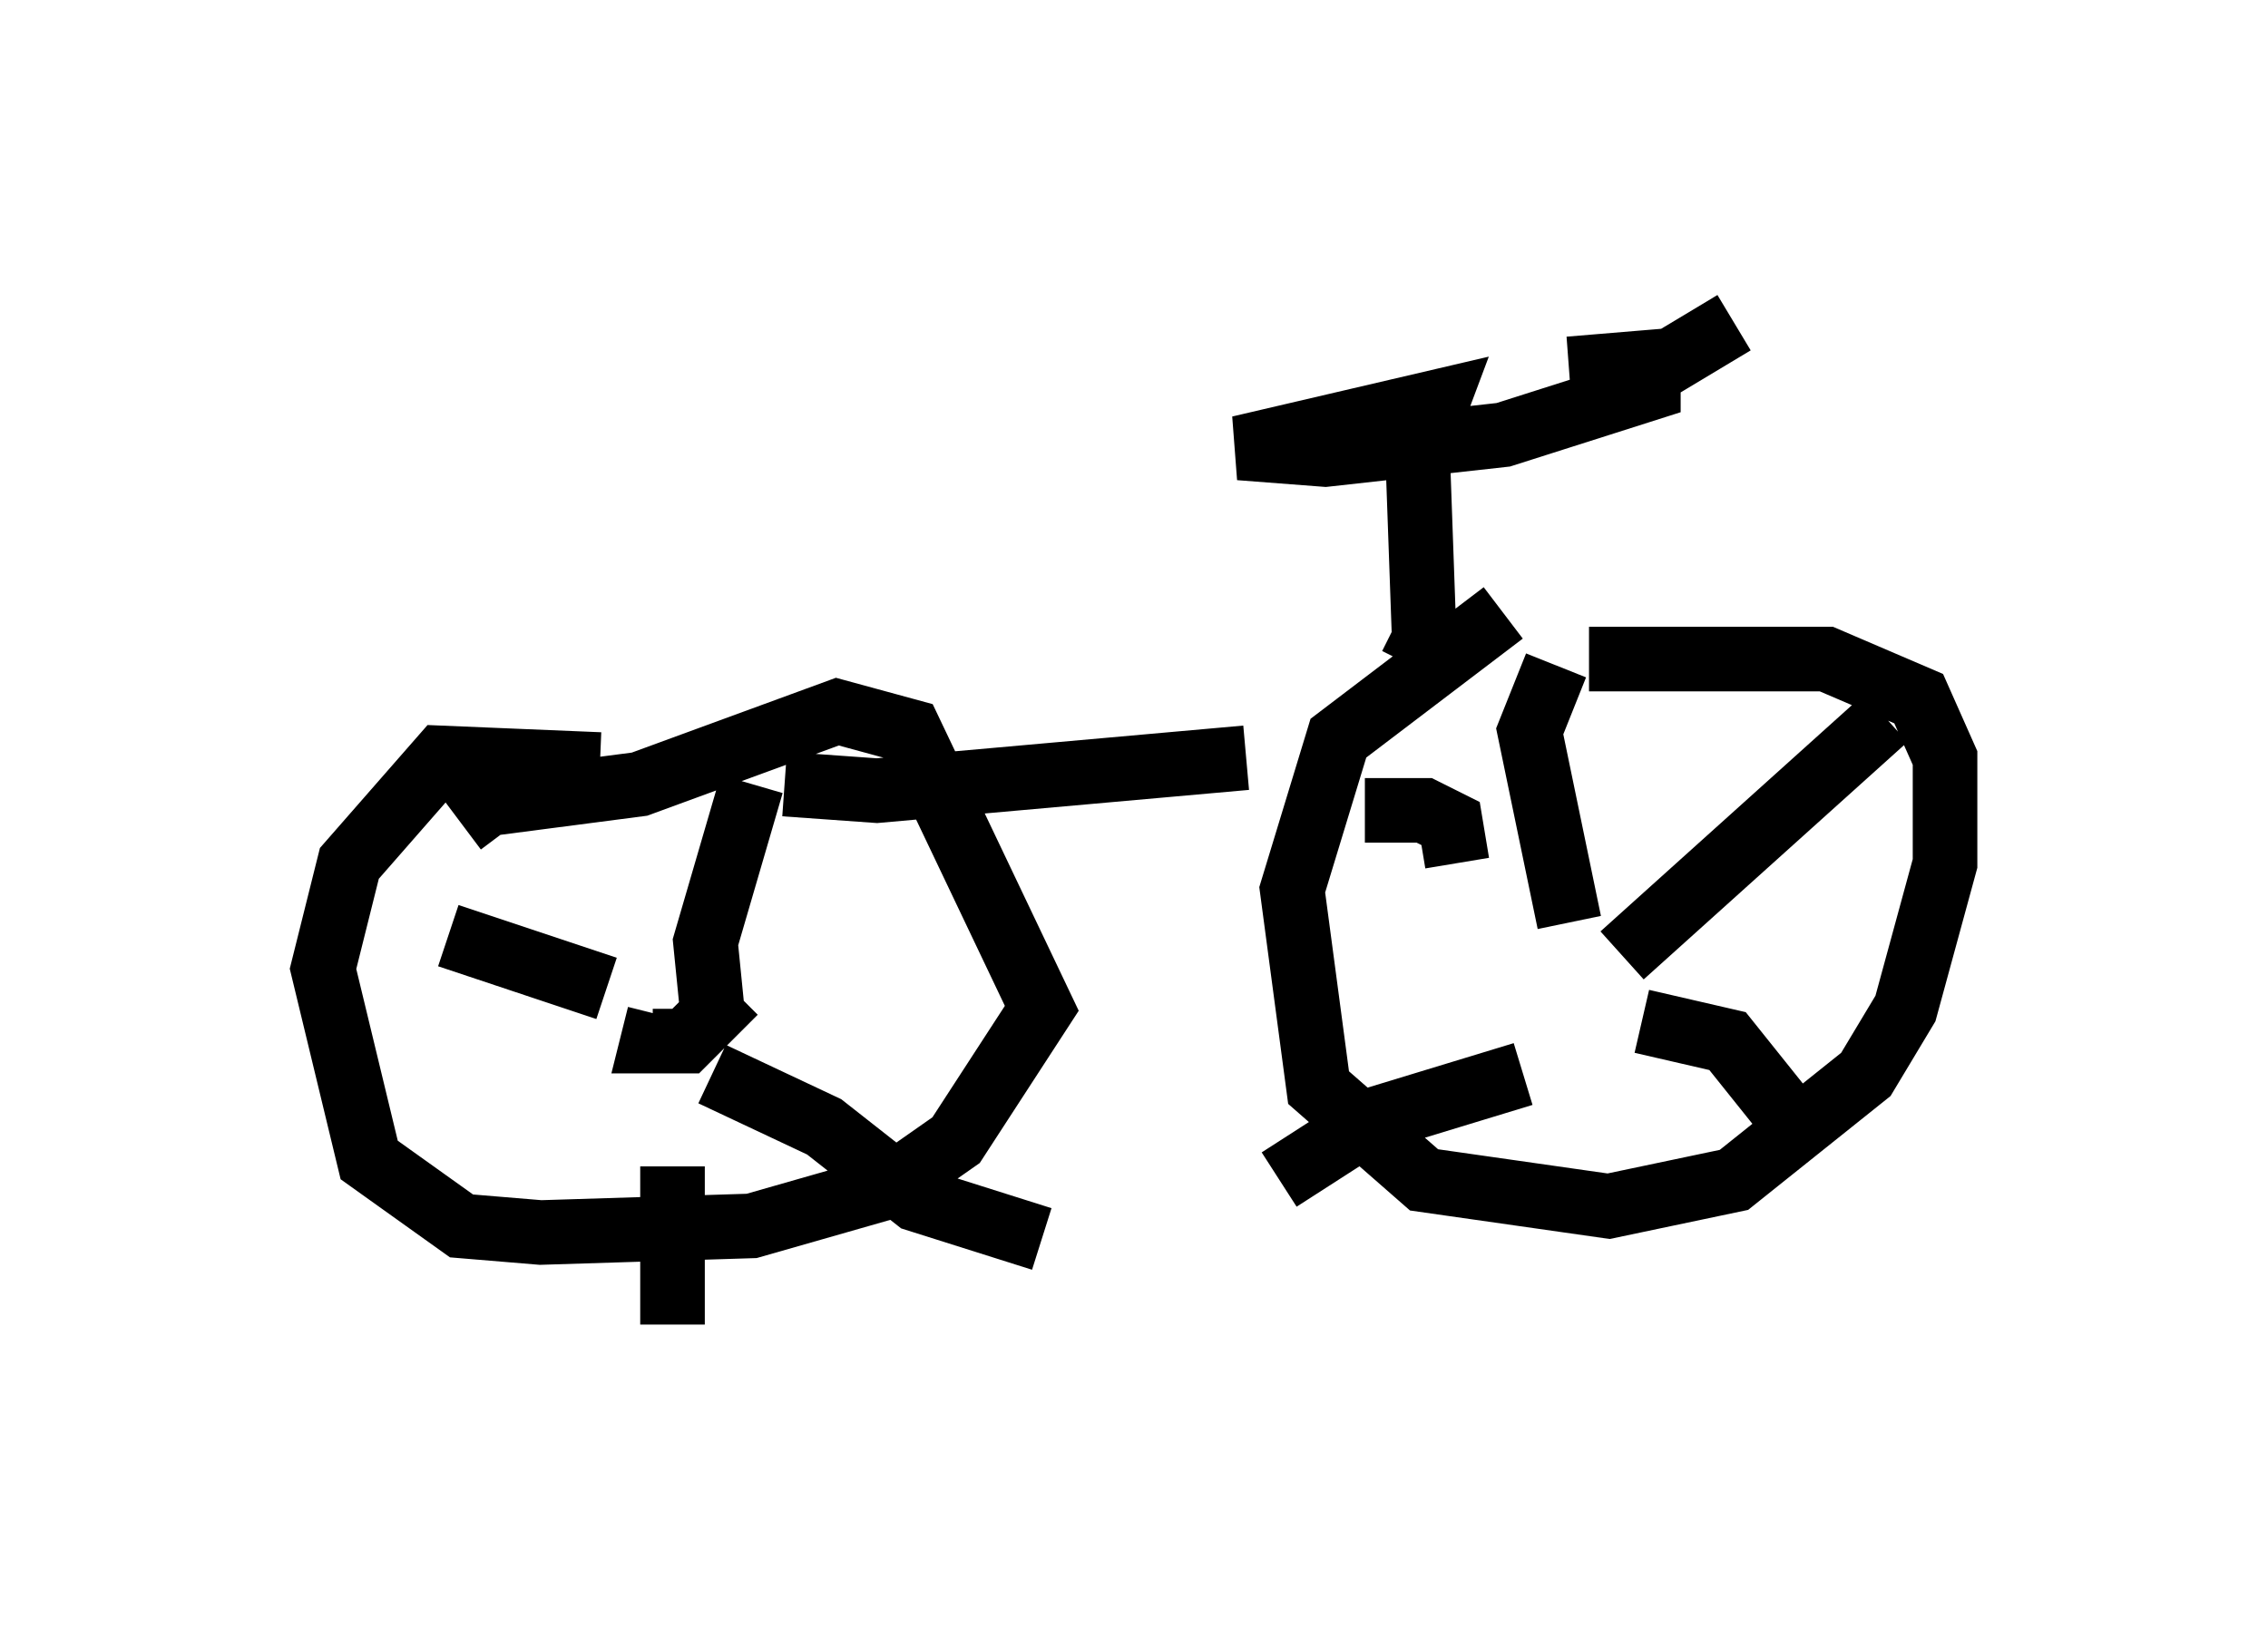 <?xml version="1.0" encoding="utf-8" ?>
<svg baseProfile="full" height="25.517" version="1.1" width="35.113" xmlns="http://www.w3.org/2000/svg" xmlns:ev="http://www.w3.org/2001/xml-events" xmlns:xlink="http://www.w3.org/1999/xlink"><defs /><rect fill="white" height="25.517" width="35.113" x="0" y="0" /><path d="M25.417, 9.185 m-2.144, 0.306 l-2.552, 1.94 -0.715, 2.348 l0.408, 3.063 1.633, 1.429 l2.858, 0.408 1.94, -0.408 l2.042, -1.633 0.613, -1.021 l0.613, -2.246 0.0, -1.633 l-0.408, -0.919 -1.429, -0.613 l-3.675, 0.0 m-15.313, 1.633 l-2.45, -0.102 -1.429, 1.633 l-0.408, 1.633 0.715, 2.96 l1.429, 1.021 1.225, 0.102 l3.267, -0.102 2.144, -0.613 l1.021, -0.715 1.327, -2.042 l-2.042, -4.288 -1.123, -0.306 l-3.063, 1.123 -2.348, 0.306 l-0.408, 0.306 m5.002, -0.613 l1.429, 0.102 5.717, -0.51 m5.104, 2.858 l0.0, 0.0 m-0.306, -4.288 l-0.408, 1.021 0.613, 2.96 m0.817, 0.51 l4.083, -3.675 m-3.777, 4.696 l1.327, 0.306 1.225, 1.531 m-4.39, -1.021 l-2.348, 0.715 -1.429, 0.919 m2.756, -4.9 l-0.102, -0.613 -0.408, -0.204 l-0.919, 0.0 m-10.923, 3.165 l-0.102, 0.408 0.51, 0.0 l0.408, -0.408 -0.102, -0.102 m0.102, 0.0 l-0.102, -1.021 0.715, -2.45 m-2.246, 3.165 l-2.45, -0.817 m3.471, 3.573 l0.0, 2.45 m0.613, -3.879 l1.735, 0.817 1.429, 1.123 l1.94, 0.613 m5.717, -8.881 l0.204, -0.408 -0.102, -2.858 l0.306, -0.817 -3.063, 0.715 l1.327, 0.102 2.756, -0.306 l2.246, -0.715 0.0, -0.408 l-1.225, 0.102 1.531, -0.102 l1.021, -0.613 " fill="none" stroke="black" stroke-width="1" /></svg>